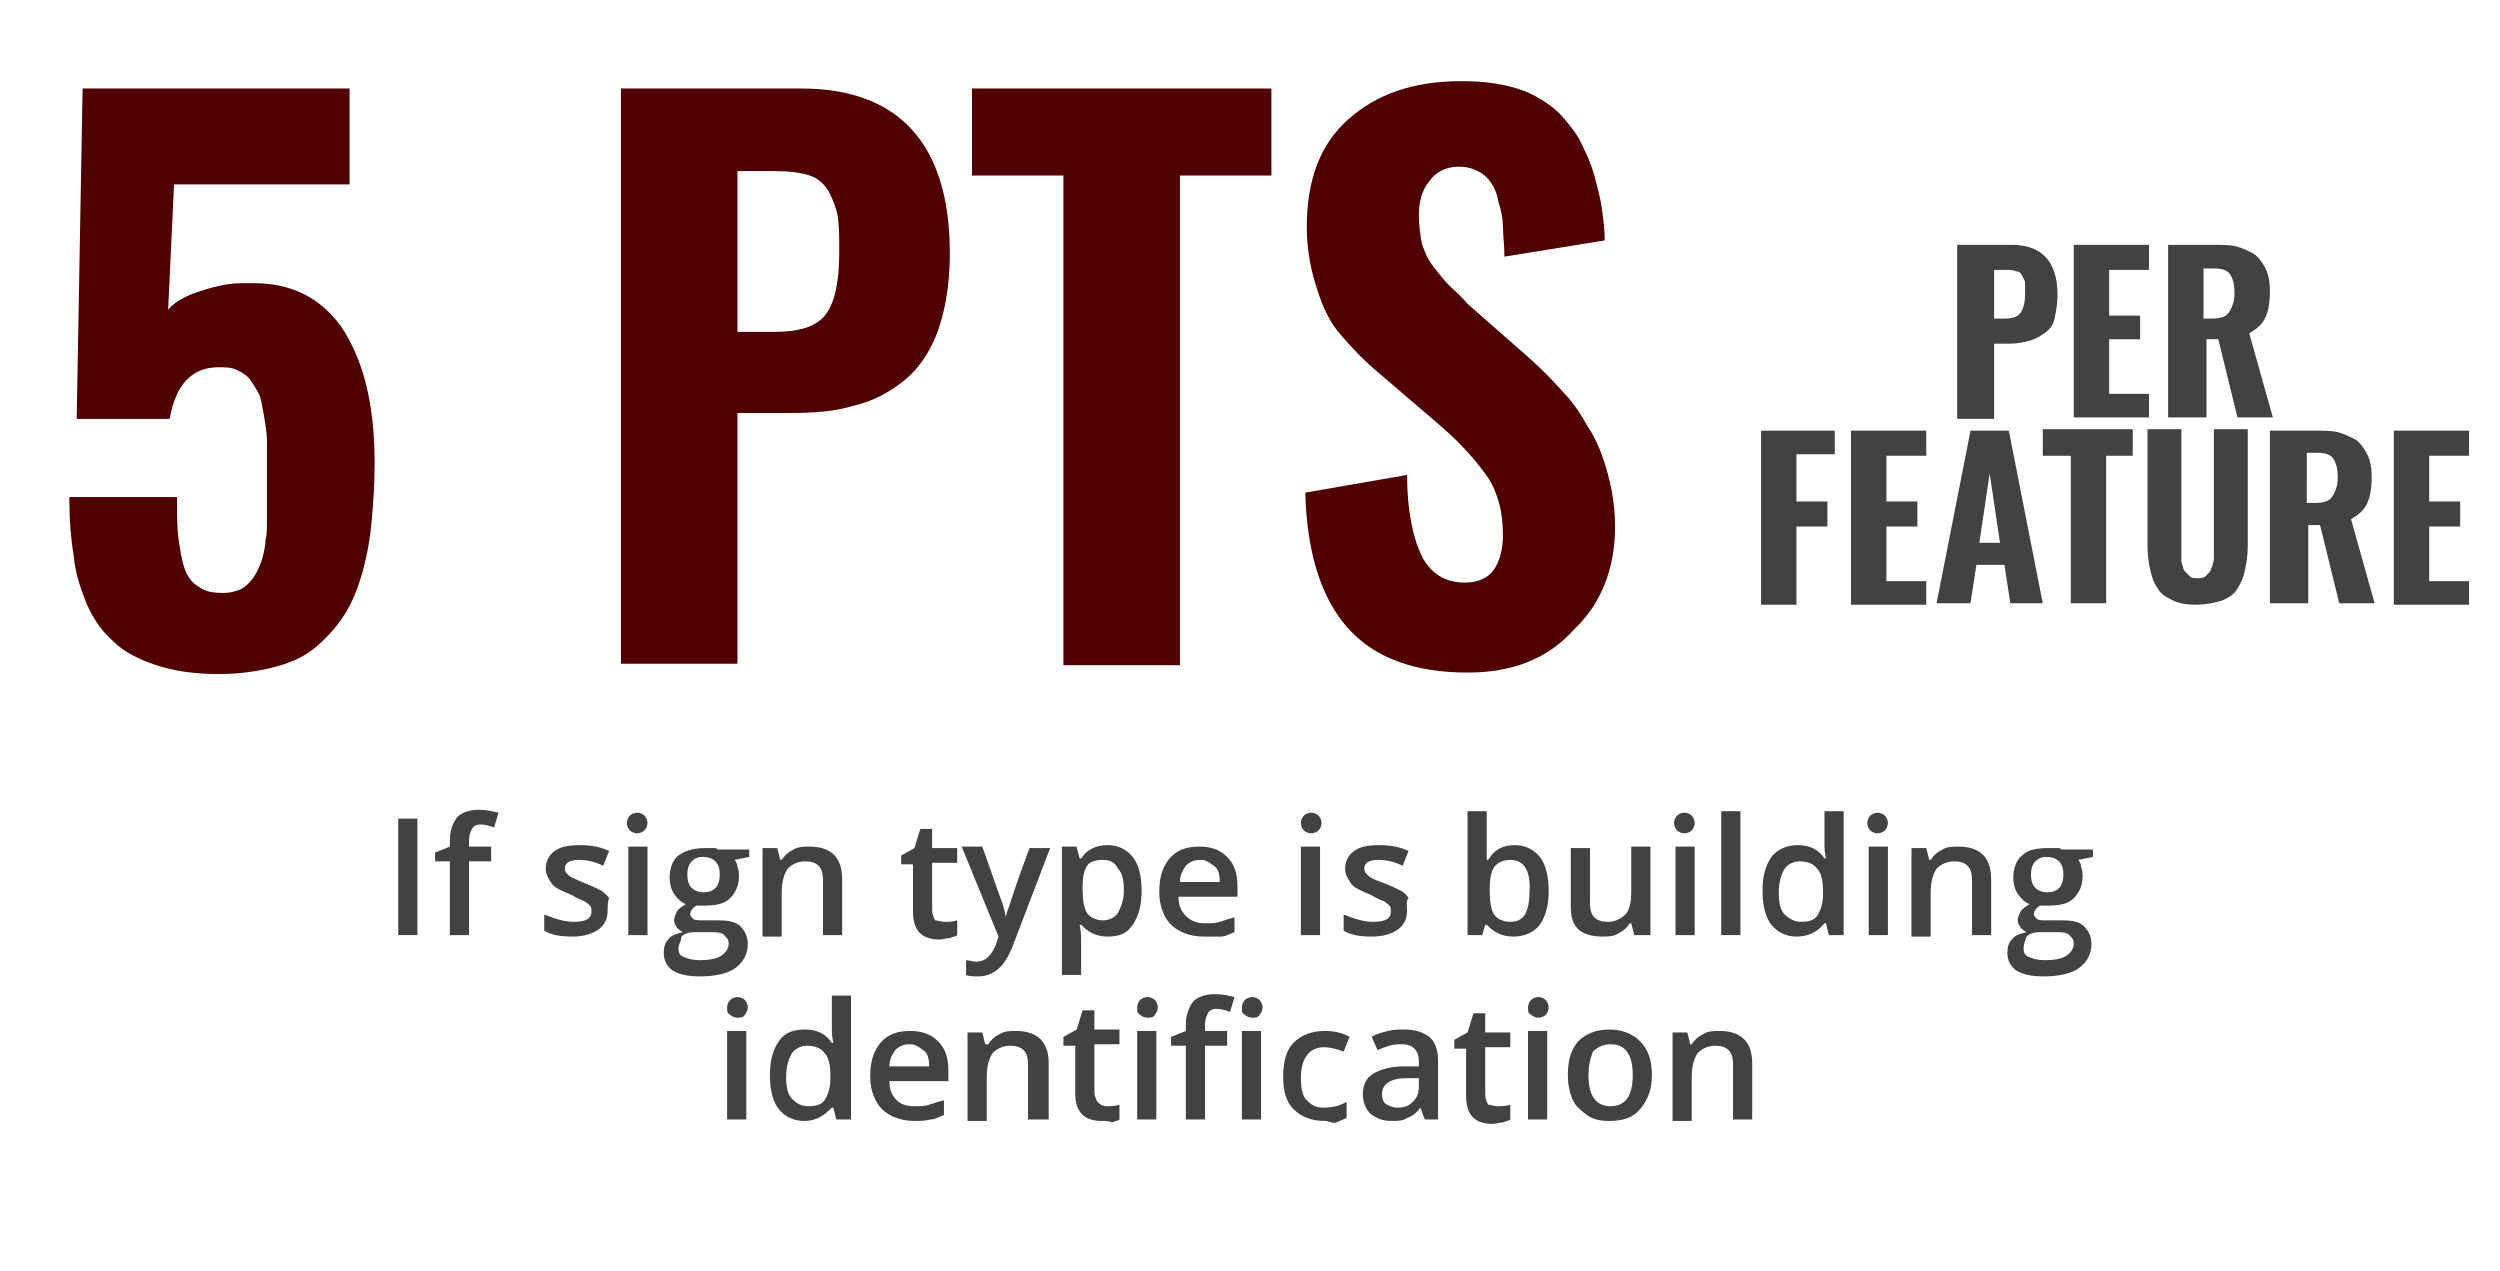 <?xml version="1.0" encoding="utf-8"?>
<!-- Generator: Adobe Illustrator 23.1.0, SVG Export Plug-In . SVG Version: 6.00 Build 0)  -->
<svg version="1.1" id="Layer_1" xmlns="http://www.w3.org/2000/svg" xmlns:xlink="http://www.w3.org/1999/xlink" x="0px" y="0px"
	 viewBox="0 0 169.5 86.2" style="enable-background:new 0 0 169.5 86.2;" xml:space="preserve">
<style type="text/css">
	.st0{fill:#500000;}
	.st1{fill:#424242;}
	.st2{fill:none;}
</style>
<g>
	<g>
		<g>
			<path class="st0" d="M14.8,45.7c-1.6,0-3-0.2-4.2-0.6c-1.2-0.4-2.2-0.9-2.9-1.6C7,42.9,6.4,42.1,5.9,41c-0.4-1-0.8-2.1-0.9-3.3
				c-0.2-1.2-0.3-2.5-0.3-4H12c0,1.1,0,2.1,0.1,2.8s0.2,1.4,0.4,2c0.2,0.6,0.5,1,1,1.3c0.4,0.3,0.9,0.4,1.6,0.4c0,0,0.1,0,0.1,0
				c0.4,0,0.7-0.1,1-0.2c0.3-0.1,0.5-0.3,0.7-0.5c0.2-0.2,0.4-0.5,0.5-0.7c0.1-0.2,0.3-0.6,0.4-1c0.1-0.4,0.2-0.8,0.2-1.2
				c0.1-0.3,0.1-0.8,0.1-1.4c0-0.6,0-1.2,0-1.6c0-0.4,0-1,0-1.8c0-0.7,0-1.4,0-1.9c0-0.5-0.1-1.1-0.2-1.7c-0.1-0.6-0.2-1.1-0.3-1.4
				c-0.2-0.4-0.4-0.7-0.6-1s-0.5-0.5-0.9-0.7c-0.4-0.2-0.8-0.2-1.3-0.2c-1.8,0-2.9,1.2-3.3,3.5H5.2L5.6,6h18.1v6.5H11.8L11.4,21
				c0.4-0.5,1.1-0.9,2-1.2c0.9-0.3,1.9-0.6,3-0.6c0.3,0,0.5,0,0.8,0c2.6,0,4.5,1,5.9,2.9c1.5,2.2,2.3,5.2,2.3,9.3
				c0,1.5-0.1,2.8-0.2,3.9c-0.1,1.2-0.3,2.3-0.6,3.4c-0.3,1.1-0.7,2.1-1.2,2.9c-0.5,0.8-1.1,1.5-1.9,2.2s-1.7,1.1-2.8,1.4
				C17.6,45.5,16.3,45.7,14.8,45.7z"/>
			<path class="st0" d="M42.1,45.1V6h12.2C61,6,64.4,9.8,64.4,17.2c0,2-0.3,3.8-0.8,5.2c-0.5,1.4-1.3,2.6-2.3,3.4
				c-1,0.8-2.1,1.4-3.4,1.7c-1.3,0.4-2.7,0.5-4.4,0.5H50v17H42.1z M50,22.5h2.5c1.8,0,2.9-0.4,3.5-1.2c0.6-0.8,0.9-2.2,0.9-4.2
				c0-1,0-1.8-0.1-2.4c-0.1-0.6-0.3-1.1-0.6-1.7c-0.3-0.5-0.7-0.9-1.3-1.1c-0.6-0.2-1.4-0.3-2.4-0.3H50V22.5z"/>
			<path class="st0" d="M72.1,45.1V11.9h-6.2V6h20.3v5.9H80v33.2H72.1z"/>
			<path class="st0" d="M99.5,45.6c-3.6,0-6.3-1-8.1-3c-1.8-2-2.8-5.1-2.9-9.2l6.9-1.2c0,2.4,0.4,4.3,1,5.5c0.6,1.2,1.6,1.8,2.9,1.8
				c0.9,0,1.6-0.3,2-0.9c0.4-0.6,0.6-1.4,0.6-2.3c0-1.5-0.3-2.8-1-3.9c-0.7-1-1.7-2.2-3.2-3.5l-4.2-3.6c-1.1-0.9-1.9-1.8-2.6-2.6
				s-1.2-1.8-1.6-3.1c-0.4-1.2-0.7-2.6-0.7-4.2c0-3.2,0.9-5.6,2.8-7.3c1.9-1.7,4.4-2.6,7.7-2.6c1.1,0,2.1,0.1,3,0.3
				c0.9,0.2,1.7,0.5,2.3,0.9c0.7,0.4,1.2,0.8,1.7,1.4c0.5,0.6,0.9,1.1,1.2,1.8c0.3,0.6,0.6,1.3,0.8,2c0.2,0.8,0.4,1.5,0.5,2.2
				c0.1,0.7,0.2,1.4,0.2,2.2l-6.8,1.1c0-0.8-0.1-1.5-0.1-2s-0.1-1.1-0.3-1.7c-0.1-0.6-0.3-1-0.5-1.3s-0.5-0.6-0.9-0.8
				c-0.4-0.2-0.8-0.3-1.3-0.3c-0.9,0-1.6,0.4-2,1c-0.5,0.6-0.7,1.4-0.7,2.3c0,0.7,0.1,1.3,0.2,1.9c0.2,0.6,0.4,1.1,0.8,1.6
				c0.4,0.5,0.7,0.9,1,1.2c0.3,0.3,0.8,0.7,1.3,1.3l4.1,3.6c0.9,0.8,1.6,1.5,2.3,2.3c0.7,0.7,1.3,1.6,1.8,2.5c0.6,0.9,1,2,1.3,3.1
				c0.3,1.1,0.5,2.3,0.5,3.6c0,2.8-0.9,5.2-2.8,7C104.9,44.7,102.5,45.6,99.5,45.6z"/>
		</g>
		<g>
			<path class="st1" d="M132.7,28.3V16.6h3.7c2,0,3.1,1.1,3.1,3.4c0,0.6-0.1,1.1-0.2,1.6s-0.4,0.8-0.7,1c-0.3,0.2-0.6,0.4-1,0.5
				c-0.4,0.1-0.8,0.2-1.3,0.2h-1.1v5.1H132.7z M135.1,21.6h0.8c0.5,0,0.9-0.1,1.1-0.4s0.3-0.7,0.3-1.3c0-0.3,0-0.5,0-0.7
				c0-0.2-0.1-0.3-0.2-0.5c-0.1-0.2-0.2-0.3-0.4-0.3c-0.2-0.1-0.4-0.1-0.7-0.1h-0.8V21.6z"/>
			<path class="st1" d="M140.6,28.3V16.6h5.1v1.7H143v3.1h2.1V23H143v3.7h2.7v1.6H140.6z"/>
			<path class="st1" d="M147,28.3V16.6h3c0.6,0,1.2,0,1.6,0.1c0.4,0.1,0.8,0.3,1.2,0.5c0.3,0.2,0.6,0.6,0.8,1
				c0.2,0.4,0.3,0.9,0.3,1.5c0,0.8-0.1,1.4-0.3,1.8c-0.2,0.5-0.6,0.8-1.1,1.1l1.6,5.7h-2.4l-1.3-5.3h-0.8v5.3H147z M149.3,21.6h0.6
				c0.6,0,1-0.1,1.2-0.4c0.2-0.3,0.4-0.7,0.4-1.3c0-0.6-0.1-1-0.3-1.3s-0.6-0.4-1.1-0.4h-0.7V21.6z"/>
			<path class="st1" d="M119.4,40.9V29.2h5v1.6h-2.6v3.2h2.1v1.7h-2.1v5.3H119.4z"/>
			<path class="st1" d="M125.5,40.9V29.2h5.1v1.7h-2.7v3.1h2.1v1.7h-2.1v3.7h2.7v1.6H125.5z"/>
			<path class="st1" d="M131.3,40.9l2.3-11.7h2.6l2.3,11.7h-2.2l-0.4-2.6H134l-0.4,2.6H131.3z M134.2,36.8h1.4l-0.7-4.7L134.2,36.8z
				"/>
			<path class="st1" d="M140.4,40.9v-10h-1.9v-1.8h6.1v1.8h-1.8v10H140.4z"/>
			<path class="st1" d="M148.9,41c-0.7,0-1.2-0.1-1.6-0.3c-0.4-0.2-0.8-0.4-1-0.8c-0.3-0.4-0.4-0.8-0.5-1.2s-0.2-1-0.2-1.7v-7.9h2.3
				v8.2c0,0.2,0,0.4,0,0.6c0,0.2,0,0.3,0.1,0.5c0,0.2,0.1,0.3,0.2,0.4c0.1,0.1,0.2,0.2,0.3,0.3c0.1,0.1,0.3,0.1,0.5,0.1
				s0.3,0,0.5-0.1c0.1-0.1,0.2-0.2,0.3-0.3c0.1-0.1,0.1-0.3,0.2-0.4c0-0.2,0.1-0.3,0.1-0.5c0-0.2,0-0.3,0-0.6v-8.2h2.3v7.9
				c0,0.7-0.1,1.2-0.2,1.7s-0.3,0.9-0.5,1.2c-0.2,0.4-0.6,0.6-1,0.8C150.1,40.9,149.5,41,148.9,41z"/>
			<path class="st1" d="M153.9,40.9V29.2h3c0.6,0,1.2,0,1.6,0.1c0.4,0.1,0.8,0.3,1.2,0.5c0.3,0.2,0.6,0.6,0.8,1
				c0.2,0.4,0.3,0.9,0.3,1.5c0,0.8-0.1,1.4-0.3,1.8c-0.2,0.5-0.6,0.8-1.1,1.1l1.6,5.7h-2.4l-1.3-5.3h-0.8v5.3H153.9z M156.3,34.1
				h0.6c0.6,0,1-0.1,1.2-0.4c0.2-0.3,0.4-0.7,0.4-1.3c0-0.6-0.1-1-0.3-1.3s-0.6-0.4-1.1-0.4h-0.7V34.1z"/>
			<path class="st1" d="M162.3,40.9V29.2h5.1v1.7h-2.7v3.1h2.1v1.7h-2.1v3.7h2.7v1.6H162.3z"/>
		</g>
	</g>
	<g>
		<rect x="2.3" y="53.9" class="st2" width="163.5" height="30.7"/>
		<path class="st1" d="M27,63.4v-7.9h1.3v7.9H27z"/>
		<path class="st1" d="M33.3,58.4h-1.5v5h-1.3v-5h-1v-0.6l1-0.4V57c0-0.7,0.2-1.2,0.5-1.6c0.3-0.3,0.8-0.5,1.5-0.5
			c0.4,0,0.9,0.1,1.3,0.2l-0.3,1c-0.3-0.1-0.6-0.2-0.9-0.2c-0.3,0-0.5,0.1-0.6,0.3s-0.2,0.4-0.2,0.8v0.4h1.5V58.4z"/>
		<path class="st1" d="M41.2,61.7c0,0.6-0.2,1-0.6,1.3c-0.4,0.3-1,0.5-1.8,0.5c-0.8,0-1.4-0.1-1.9-0.4V62c0.7,0.3,1.4,0.5,2,0.5
			c0.8,0,1.2-0.2,1.2-0.7c0-0.2,0-0.3-0.1-0.4c-0.1-0.1-0.2-0.2-0.4-0.3c-0.2-0.1-0.5-0.2-0.8-0.4c-0.7-0.3-1.2-0.5-1.4-0.8
			c-0.2-0.3-0.4-0.6-0.4-1c0-0.5,0.2-0.9,0.6-1.2c0.4-0.3,1-0.4,1.7-0.4c0.7,0,1.4,0.1,2,0.4l-0.4,1c-0.6-0.3-1.2-0.4-1.6-0.4
			c-0.7,0-1,0.2-1,0.6c0,0.2,0.1,0.3,0.3,0.5c0.2,0.1,0.6,0.3,1.1,0.5c0.5,0.2,0.9,0.4,1.1,0.5c0.2,0.2,0.4,0.3,0.5,0.5
			C41.2,61.1,41.2,61.4,41.2,61.7z"/>
		<path class="st1" d="M42.5,55.8c0-0.2,0.1-0.4,0.2-0.5c0.1-0.1,0.3-0.2,0.5-0.2c0.2,0,0.4,0.1,0.5,0.2c0.1,0.1,0.2,0.3,0.2,0.5
			c0,0.2-0.1,0.4-0.2,0.5c-0.1,0.1-0.3,0.2-0.5,0.2c-0.2,0-0.4-0.1-0.5-0.2C42.6,56.2,42.5,56,42.5,55.8z M43.9,63.4h-1.3v-6h1.3
			V63.4z"/>
		<path class="st1" d="M50.8,57.4v0.7l-1,0.2c0.1,0.1,0.2,0.3,0.2,0.5c0.1,0.2,0.1,0.4,0.1,0.6c0,0.6-0.2,1.1-0.6,1.5
			c-0.4,0.4-1,0.5-1.8,0.5c-0.2,0-0.4,0-0.5,0c-0.3,0.2-0.4,0.4-0.4,0.6c0,0.1,0.1,0.2,0.2,0.3s0.4,0.1,0.7,0.1h1
			c0.7,0,1.2,0.1,1.5,0.4c0.3,0.3,0.5,0.7,0.5,1.2c0,0.7-0.3,1.2-0.8,1.6s-1.4,0.6-2.4,0.6c-0.8,0-1.4-0.1-1.9-0.4
			c-0.4-0.3-0.6-0.7-0.6-1.2c0-0.4,0.1-0.7,0.3-0.9c0.2-0.3,0.6-0.4,1-0.5c-0.2-0.1-0.3-0.2-0.4-0.3c-0.1-0.2-0.2-0.3-0.2-0.5
			c0-0.2,0.1-0.4,0.2-0.6c0.1-0.2,0.3-0.3,0.6-0.5c-0.3-0.1-0.6-0.4-0.8-0.7c-0.2-0.3-0.3-0.7-0.3-1.1c0-0.6,0.2-1.2,0.6-1.5
			s1-0.5,1.8-0.5c0.2,0,0.3,0,0.5,0c0.2,0,0.3,0,0.4,0.1H50.8z M46,64.3c0,0.3,0.1,0.5,0.4,0.6c0.2,0.1,0.6,0.2,1,0.2
			c0.7,0,1.2-0.1,1.5-0.3s0.5-0.5,0.5-0.8c0-0.3-0.1-0.4-0.3-0.6s-0.5-0.2-1-0.2h-1c-0.4,0-0.7,0.1-0.9,0.3C46.2,63.8,46,64,46,64.3
			z M46.6,59.3c0,0.4,0.1,0.7,0.3,0.9c0.2,0.2,0.5,0.3,0.8,0.3c0.7,0,1.1-0.4,1.1-1.2c0-0.4-0.1-0.7-0.3-0.9
			c-0.2-0.2-0.5-0.3-0.8-0.3c-0.4,0-0.6,0.1-0.8,0.3C46.7,58.6,46.6,58.9,46.6,59.3z"/>
		<path class="st1" d="M57.1,63.4h-1.3v-3.7c0-0.5-0.1-0.8-0.3-1c-0.2-0.2-0.5-0.3-0.9-0.3c-0.5,0-0.9,0.2-1.2,0.5
			c-0.2,0.3-0.4,0.8-0.4,1.6v3h-1.3v-6h1l0.2,0.8h0.1c0.2-0.3,0.4-0.5,0.8-0.7c0.3-0.2,0.7-0.2,1.1-0.2c1.4,0,2.2,0.7,2.2,2.2V63.4z
			"/>
		<path class="st1" d="M64,62.5c0.3,0,0.6,0,0.9-0.1v1c-0.1,0.1-0.3,0.1-0.5,0.2c-0.2,0-0.5,0.1-0.7,0.1c-1.2,0-1.8-0.6-1.8-1.9
			v-3.2h-0.8v-0.6l0.9-0.5l0.4-1.3h0.8v1.3h1.7v1h-1.7v3.2c0,0.3,0.1,0.5,0.2,0.7C63.6,62.4,63.8,62.5,64,62.5z"/>
		<path class="st1" d="M65.2,57.4h1.4l1.2,3.4c0.2,0.5,0.3,0.9,0.4,1.4h0c0-0.2,0.1-0.4,0.2-0.7c0.1-0.3,0.5-1.6,1.4-4h1.4l-2.6,6.8
			c-0.5,1.2-1.2,1.9-2.3,1.9c-0.3,0-0.6,0-0.8-0.1v-1c0.2,0,0.4,0.1,0.7,0.1c0.6,0,1-0.4,1.3-1.1l0.2-0.6L65.2,57.4z"/>
		<path class="st1" d="M75.1,63.5c-0.8,0-1.3-0.3-1.8-0.8h-0.1c0.1,0.5,0.1,0.8,0.1,0.9v2.5h-1.3v-8.7h1c0,0.1,0.1,0.4,0.2,0.8h0.1
			c0.4-0.6,1-0.9,1.8-0.9c0.7,0,1.3,0.3,1.7,0.8c0.4,0.5,0.6,1.3,0.6,2.3c0,1-0.2,1.7-0.6,2.3S75.9,63.5,75.1,63.5z M74.8,58.3
			c-0.5,0-0.9,0.1-1.1,0.4c-0.2,0.3-0.3,0.8-0.3,1.4v0.2c0,0.7,0.1,1.3,0.3,1.6c0.2,0.3,0.6,0.5,1.1,0.5c0.4,0,0.8-0.2,1-0.5
			c0.2-0.4,0.4-0.9,0.4-1.5c0-0.7-0.1-1.2-0.4-1.5C75.6,58.5,75.3,58.3,74.8,58.3z"/>
		<path class="st1" d="M81.6,63.5c-0.9,0-1.7-0.3-2.2-0.8c-0.5-0.5-0.8-1.3-0.8-2.2c0-1,0.2-1.7,0.7-2.3c0.5-0.6,1.2-0.8,2-0.8
			c0.8,0,1.4,0.2,1.9,0.7c0.5,0.5,0.7,1.1,0.7,2v0.7h-4c0,0.6,0.2,1,0.5,1.3s0.7,0.5,1.3,0.5c0.4,0,0.7,0,1-0.1s0.6-0.2,1-0.3v1
			c-0.3,0.1-0.6,0.3-0.9,0.3C82.4,63.5,82,63.5,81.6,63.5z M81.4,58.3c-0.4,0-0.7,0.1-1,0.4c-0.2,0.3-0.4,0.6-0.4,1.1h2.7
			c0-0.5-0.1-0.9-0.4-1.1S81.8,58.3,81.4,58.3z"/>
		<path class="st1" d="M88.2,55.8c0-0.2,0.1-0.4,0.2-0.5c0.1-0.1,0.3-0.2,0.5-0.2c0.2,0,0.4,0.1,0.5,0.2c0.1,0.1,0.2,0.3,0.2,0.5
			c0,0.2-0.1,0.4-0.2,0.5c-0.1,0.1-0.3,0.2-0.5,0.2c-0.2,0-0.4-0.1-0.5-0.2C88.3,56.2,88.2,56,88.2,55.8z M89.5,63.4h-1.3v-6h1.3
			V63.4z"/>
		<path class="st1" d="M95.4,61.7c0,0.6-0.2,1-0.6,1.3c-0.4,0.3-1,0.5-1.8,0.5c-0.8,0-1.4-0.1-1.9-0.4V62c0.7,0.3,1.4,0.5,2,0.5
			c0.8,0,1.2-0.2,1.2-0.7c0-0.2,0-0.3-0.1-0.4c-0.1-0.1-0.2-0.2-0.4-0.3c-0.2-0.1-0.5-0.2-0.8-0.4c-0.7-0.3-1.2-0.5-1.4-0.8
			c-0.2-0.3-0.4-0.6-0.4-1c0-0.5,0.2-0.9,0.6-1.2c0.4-0.3,1-0.4,1.7-0.4c0.7,0,1.4,0.1,2,0.4l-0.4,1c-0.6-0.3-1.2-0.4-1.6-0.4
			c-0.7,0-1,0.2-1,0.6c0,0.2,0.1,0.3,0.3,0.5s0.6,0.3,1.1,0.5c0.5,0.2,0.9,0.4,1.1,0.5s0.4,0.3,0.5,0.5
			C95.3,61.1,95.4,61.4,95.4,61.7z"/>
		<path class="st1" d="M102.7,57.3c0.7,0,1.3,0.3,1.7,0.8c0.4,0.5,0.6,1.3,0.6,2.3c0,1-0.2,1.7-0.6,2.3c-0.4,0.5-1,0.8-1.8,0.8
			c-0.8,0-1.3-0.3-1.8-0.8h-0.1l-0.2,0.7h-1V55h1.3v2c0,0.1,0,0.4,0,0.7c0,0.3,0,0.5,0,0.6h0.1C101.3,57.6,101.9,57.3,102.7,57.3z
			 M102.4,58.3c-0.5,0-0.9,0.2-1.1,0.5c-0.2,0.3-0.3,0.8-0.3,1.5v0.1c0,0.7,0.1,1.3,0.3,1.6c0.2,0.3,0.6,0.5,1.1,0.5
			c0.5,0,0.8-0.2,1-0.5c0.2-0.4,0.3-0.9,0.3-1.5C103.8,59,103.3,58.3,102.4,58.3z"/>
		<path class="st1" d="M110.8,63.4l-0.2-0.8h-0.1c-0.2,0.3-0.4,0.5-0.8,0.7c-0.3,0.2-0.7,0.2-1.1,0.2c-0.7,0-1.3-0.2-1.6-0.5
			c-0.4-0.4-0.5-0.9-0.5-1.6v-3.9h1.3v3.7c0,0.5,0.1,0.8,0.3,1c0.2,0.2,0.5,0.3,0.9,0.3c0.5,0,0.9-0.2,1.2-0.5
			c0.3-0.3,0.4-0.9,0.4-1.6v-3h1.3v6H110.8z"/>
		<path class="st1" d="M113.5,55.8c0-0.2,0.1-0.4,0.2-0.5c0.1-0.1,0.3-0.2,0.5-0.2c0.2,0,0.4,0.1,0.5,0.2c0.1,0.1,0.2,0.3,0.2,0.5
			c0,0.2-0.1,0.4-0.2,0.5c-0.1,0.1-0.3,0.2-0.5,0.2c-0.2,0-0.4-0.1-0.5-0.2C113.6,56.2,113.5,56,113.5,55.8z M114.9,63.4h-1.3v-6
			h1.3V63.4z"/>
		<path class="st1" d="M118,63.4h-1.3V55h1.3V63.4z"/>
		<path class="st1" d="M121.8,63.5c-0.7,0-1.3-0.3-1.7-0.8c-0.4-0.5-0.6-1.3-0.6-2.3c0-1,0.2-1.7,0.6-2.3c0.4-0.5,1-0.8,1.8-0.8
			c0.8,0,1.4,0.3,1.8,0.9h0.1c-0.1-0.4-0.1-0.8-0.1-1V55h1.3v8.4h-1l-0.2-0.8h-0.1C123.2,63.2,122.6,63.5,121.8,63.5z M122.1,62.5
			c0.5,0,0.9-0.1,1.1-0.4c0.2-0.3,0.4-0.8,0.4-1.4v-0.2c0-0.8-0.1-1.3-0.4-1.6c-0.2-0.3-0.6-0.5-1.2-0.5c-0.4,0-0.8,0.2-1,0.5
			s-0.4,0.9-0.4,1.6c0,0.7,0.1,1.2,0.4,1.5S121.7,62.5,122.1,62.5z"/>
		<path class="st1" d="M126.6,55.8c0-0.2,0.1-0.4,0.2-0.5c0.1-0.1,0.3-0.2,0.5-0.2c0.2,0,0.4,0.1,0.5,0.2c0.1,0.1,0.2,0.3,0.2,0.5
			c0,0.2-0.1,0.4-0.2,0.5c-0.1,0.1-0.3,0.2-0.5,0.2c-0.2,0-0.4-0.1-0.5-0.2C126.7,56.2,126.6,56,126.6,55.8z M128,63.4h-1.3v-6h1.3
			V63.4z"/>
		<path class="st1" d="M135,63.4h-1.3v-3.7c0-0.5-0.1-0.8-0.3-1c-0.2-0.2-0.5-0.3-0.9-0.3c-0.5,0-0.9,0.2-1.2,0.5
			c-0.2,0.3-0.4,0.8-0.4,1.6v3h-1.3v-6h1l0.2,0.8h0.1c0.2-0.3,0.4-0.5,0.8-0.7c0.3-0.2,0.7-0.2,1.1-0.2c1.4,0,2.2,0.7,2.2,2.2V63.4z
			"/>
		<path class="st1" d="M141.9,57.4v0.7l-1,0.2c0.1,0.1,0.2,0.3,0.2,0.5c0.1,0.2,0.1,0.4,0.1,0.6c0,0.6-0.2,1.1-0.6,1.5
			s-1,0.5-1.8,0.5c-0.2,0-0.4,0-0.5,0c-0.3,0.2-0.4,0.4-0.4,0.6c0,0.1,0.1,0.2,0.2,0.3s0.4,0.1,0.7,0.1h1c0.7,0,1.2,0.1,1.5,0.4
			c0.3,0.3,0.5,0.7,0.5,1.2c0,0.7-0.3,1.2-0.8,1.6s-1.4,0.6-2.4,0.6c-0.8,0-1.4-0.1-1.9-0.4c-0.4-0.3-0.6-0.7-0.6-1.2
			c0-0.4,0.1-0.7,0.3-0.9c0.2-0.3,0.6-0.4,1-0.5c-0.2-0.1-0.3-0.2-0.4-0.3c-0.1-0.2-0.2-0.3-0.2-0.5c0-0.2,0.1-0.4,0.2-0.6
			c0.1-0.2,0.3-0.3,0.6-0.5c-0.3-0.1-0.6-0.4-0.8-0.7c-0.2-0.3-0.3-0.7-0.3-1.1c0-0.6,0.2-1.2,0.6-1.5c0.4-0.4,1-0.5,1.8-0.5
			c0.2,0,0.3,0,0.5,0c0.2,0,0.3,0,0.4,0.1H141.9z M137.2,64.3c0,0.3,0.1,0.5,0.4,0.6c0.2,0.1,0.6,0.2,1,0.2c0.7,0,1.2-0.1,1.5-0.3
			c0.3-0.2,0.5-0.5,0.5-0.8c0-0.3-0.1-0.4-0.3-0.6s-0.5-0.2-1-0.2h-1c-0.4,0-0.7,0.1-0.9,0.3C137.3,63.8,137.2,64,137.2,64.3z
			 M137.7,59.3c0,0.4,0.1,0.7,0.3,0.9s0.5,0.3,0.8,0.3c0.7,0,1.1-0.4,1.1-1.2c0-0.4-0.1-0.7-0.3-0.9s-0.5-0.3-0.8-0.3
			c-0.4,0-0.6,0.1-0.8,0.3S137.7,58.9,137.7,59.3z"/>
		<path class="st1" d="M49.3,68.3c0-0.2,0.1-0.4,0.2-0.5c0.1-0.1,0.3-0.2,0.5-0.2c0.2,0,0.4,0.1,0.5,0.2c0.1,0.1,0.2,0.3,0.2,0.5
			c0,0.2-0.1,0.4-0.2,0.5C50.4,69,50.2,69,50,69c-0.2,0-0.4-0.1-0.5-0.2C49.3,68.7,49.3,68.6,49.3,68.3z M50.6,75.9h-1.3v-6h1.3
			V75.9z"/>
		<path class="st1" d="M54.5,76c-0.7,0-1.3-0.3-1.7-0.8c-0.4-0.5-0.6-1.3-0.6-2.3c0-1,0.2-1.7,0.6-2.3s1-0.8,1.8-0.8
			c0.8,0,1.4,0.3,1.8,0.9h0.1c-0.1-0.4-0.1-0.8-0.1-1v-2.2h1.3v8.4h-1l-0.2-0.8h-0.1C55.8,75.7,55.3,76,54.5,76z M54.8,75
			c0.5,0,0.9-0.1,1.1-0.4c0.2-0.3,0.4-0.8,0.4-1.4V73c0-0.8-0.1-1.3-0.4-1.6c-0.2-0.3-0.6-0.5-1.2-0.5c-0.4,0-0.8,0.2-1,0.5
			s-0.4,0.9-0.4,1.6c0,0.7,0.1,1.2,0.4,1.5S54.3,75,54.8,75z"/>
		<path class="st1" d="M62,76c-0.9,0-1.7-0.3-2.2-0.8C59.3,74.7,59,73.9,59,73c0-1,0.2-1.7,0.7-2.3c0.5-0.6,1.2-0.8,2-0.8
			c0.8,0,1.4,0.2,1.9,0.7c0.5,0.5,0.7,1.1,0.7,2v0.7h-4c0,0.6,0.2,1,0.5,1.3S61.5,75,62,75c0.4,0,0.7,0,1-0.1s0.6-0.2,1-0.3v1
			c-0.3,0.1-0.6,0.3-0.9,0.3C62.7,76,62.4,76,62,76z M61.7,70.8c-0.4,0-0.7,0.1-1,0.4c-0.2,0.3-0.4,0.6-0.4,1.1H63
			c0-0.5-0.1-0.9-0.4-1.1S62.1,70.8,61.7,70.8z"/>
		<path class="st1" d="M71,75.9h-1.3v-3.7c0-0.5-0.1-0.8-0.3-1c-0.2-0.2-0.5-0.3-0.9-0.3c-0.5,0-0.9,0.2-1.2,0.5
			c-0.2,0.3-0.4,0.8-0.4,1.6v3h-1.3v-6h1l0.2,0.8H67c0.2-0.3,0.4-0.5,0.8-0.7c0.3-0.2,0.7-0.2,1.1-0.2c1.4,0,2.2,0.7,2.2,2.2V75.9z"
			/>
		<path class="st1" d="M75,75c0.3,0,0.6,0,0.9-0.1v1c-0.1,0.1-0.3,0.1-0.5,0.2C75.2,76,75,76,74.7,76c-1.2,0-1.8-0.6-1.8-1.9v-3.2
			h-0.8v-0.6l0.9-0.5l0.4-1.3h0.8v1.3h1.7v1h-1.7v3.2c0,0.3,0.1,0.5,0.2,0.7C74.6,74.9,74.8,75,75,75z"/>
		<path class="st1" d="M77.1,68.3c0-0.2,0.1-0.4,0.2-0.5c0.1-0.1,0.3-0.2,0.5-0.2c0.2,0,0.4,0.1,0.5,0.2c0.1,0.1,0.2,0.3,0.2,0.5
			c0,0.2-0.1,0.4-0.2,0.5C78.2,69,78,69,77.8,69c-0.2,0-0.4-0.1-0.5-0.2C77.1,68.7,77.1,68.6,77.1,68.3z M78.4,75.9h-1.3v-6h1.3
			V75.9z"/>
		<path class="st1" d="M83.2,70.9h-1.5v5h-1.3v-5h-1v-0.6l1-0.4v-0.4c0-0.7,0.2-1.2,0.5-1.6c0.3-0.3,0.8-0.5,1.5-0.5
			c0.4,0,0.9,0.1,1.3,0.2l-0.3,1c-0.3-0.1-0.6-0.2-0.9-0.2c-0.3,0-0.5,0.1-0.6,0.3s-0.2,0.4-0.2,0.8v0.4h1.5V70.9z M84.2,68.3
			c0-0.2,0.1-0.4,0.2-0.5c0.1-0.1,0.3-0.2,0.5-0.2c0.2,0,0.4,0.1,0.5,0.2c0.1,0.1,0.2,0.3,0.2,0.5c0,0.2-0.1,0.4-0.2,0.5
			C85.3,69,85.1,69,84.9,69c-0.2,0-0.4-0.1-0.5-0.2C84.2,68.7,84.2,68.6,84.2,68.3z M85.5,75.9h-1.3v-6h1.3V75.9z"/>
		<path class="st1" d="M89.8,76c-0.9,0-1.6-0.3-2.1-0.8C87.2,74.7,87,74,87,73c0-1,0.2-1.8,0.7-2.3c0.5-0.5,1.2-0.8,2.1-0.8
			c0.6,0,1.2,0.1,1.7,0.4l-0.4,1c-0.5-0.2-1-0.3-1.3-0.3c-1,0-1.6,0.7-1.6,2.1c0,0.7,0.1,1.2,0.4,1.5c0.3,0.3,0.6,0.5,1.1,0.5
			c0.6,0,1.1-0.1,1.6-0.4v1.1c-0.2,0.1-0.5,0.2-0.7,0.3S90.1,76,89.8,76z"/>
		<path class="st1" d="M96.6,75.9l-0.3-0.8h0c-0.3,0.4-0.6,0.6-0.9,0.7C95.1,76,94.8,76,94.3,76c-0.6,0-1-0.2-1.4-0.5
			c-0.3-0.3-0.5-0.8-0.5-1.3c0-0.6,0.2-1.1,0.7-1.4c0.5-0.3,1.2-0.5,2.1-0.5l1,0v-0.3c0-0.4-0.1-0.7-0.3-0.9s-0.5-0.3-0.8-0.3
			c-0.3,0-0.6,0-0.9,0.1c-0.3,0.1-0.6,0.2-0.8,0.3L93,70.3c0.3-0.2,0.7-0.3,1.1-0.4s0.8-0.1,1.1-0.1c0.8,0,1.3,0.2,1.7,0.5
			c0.4,0.3,0.6,0.9,0.6,1.6v4H96.6z M94.7,75.1c0.5,0,0.8-0.1,1.1-0.4c0.3-0.3,0.4-0.6,0.4-1.1v-0.5l-0.8,0c-0.6,0-1,0.1-1.3,0.3
			s-0.4,0.5-0.4,0.8c0,0.3,0.1,0.5,0.2,0.6S94.4,75.1,94.7,75.1z"/>
		<path class="st1" d="M101.5,75c0.3,0,0.6,0,0.9-0.1v1c-0.1,0.1-0.3,0.1-0.5,0.2c-0.2,0-0.5,0.1-0.7,0.1c-1.2,0-1.8-0.6-1.8-1.9
			v-3.2h-0.8v-0.6l0.9-0.5l0.4-1.3h0.8v1.3h1.7v1h-1.7v3.2c0,0.3,0.1,0.5,0.2,0.7C101.1,74.9,101.3,75,101.5,75z"/>
		<path class="st1" d="M103.6,68.3c0-0.2,0.1-0.4,0.2-0.5c0.1-0.1,0.3-0.2,0.5-0.2c0.2,0,0.4,0.1,0.5,0.2c0.1,0.1,0.2,0.3,0.2,0.5
			c0,0.2-0.1,0.4-0.2,0.5c-0.1,0.1-0.3,0.2-0.5,0.2c-0.2,0-0.4-0.1-0.5-0.2C103.6,68.7,103.6,68.6,103.6,68.3z M104.9,75.9h-1.3v-6
			h1.3V75.9z"/>
		<path class="st1" d="M112,72.9c0,1-0.3,1.7-0.8,2.3s-1.2,0.8-2.1,0.8c-0.6,0-1.1-0.1-1.5-0.4s-0.8-0.6-1-1.1
			c-0.2-0.5-0.3-1-0.3-1.6c0-1,0.2-1.7,0.7-2.3c0.5-0.5,1.2-0.8,2.1-0.8c0.9,0,1.6,0.3,2.1,0.8C111.8,71.2,112,72,112,72.9z
			 M107.7,72.9c0,1.4,0.5,2.1,1.5,2.1c1,0,1.5-0.7,1.5-2.1c0-1.4-0.5-2.1-1.5-2.1c-0.5,0-0.9,0.2-1.2,0.5
			C107.8,71.8,107.7,72.3,107.7,72.9z"/>
		<path class="st1" d="M118.8,75.9h-1.3v-3.7c0-0.5-0.1-0.8-0.3-1c-0.2-0.2-0.5-0.3-0.9-0.3c-0.5,0-0.9,0.2-1.2,0.5
			c-0.2,0.3-0.4,0.8-0.4,1.6v3h-1.3v-6h1l0.2,0.8h0.1c0.2-0.3,0.4-0.5,0.8-0.7c0.3-0.2,0.7-0.2,1.1-0.2c1.4,0,2.2,0.7,2.2,2.2V75.9z
			"/>
	</g>
</g>
</svg>
